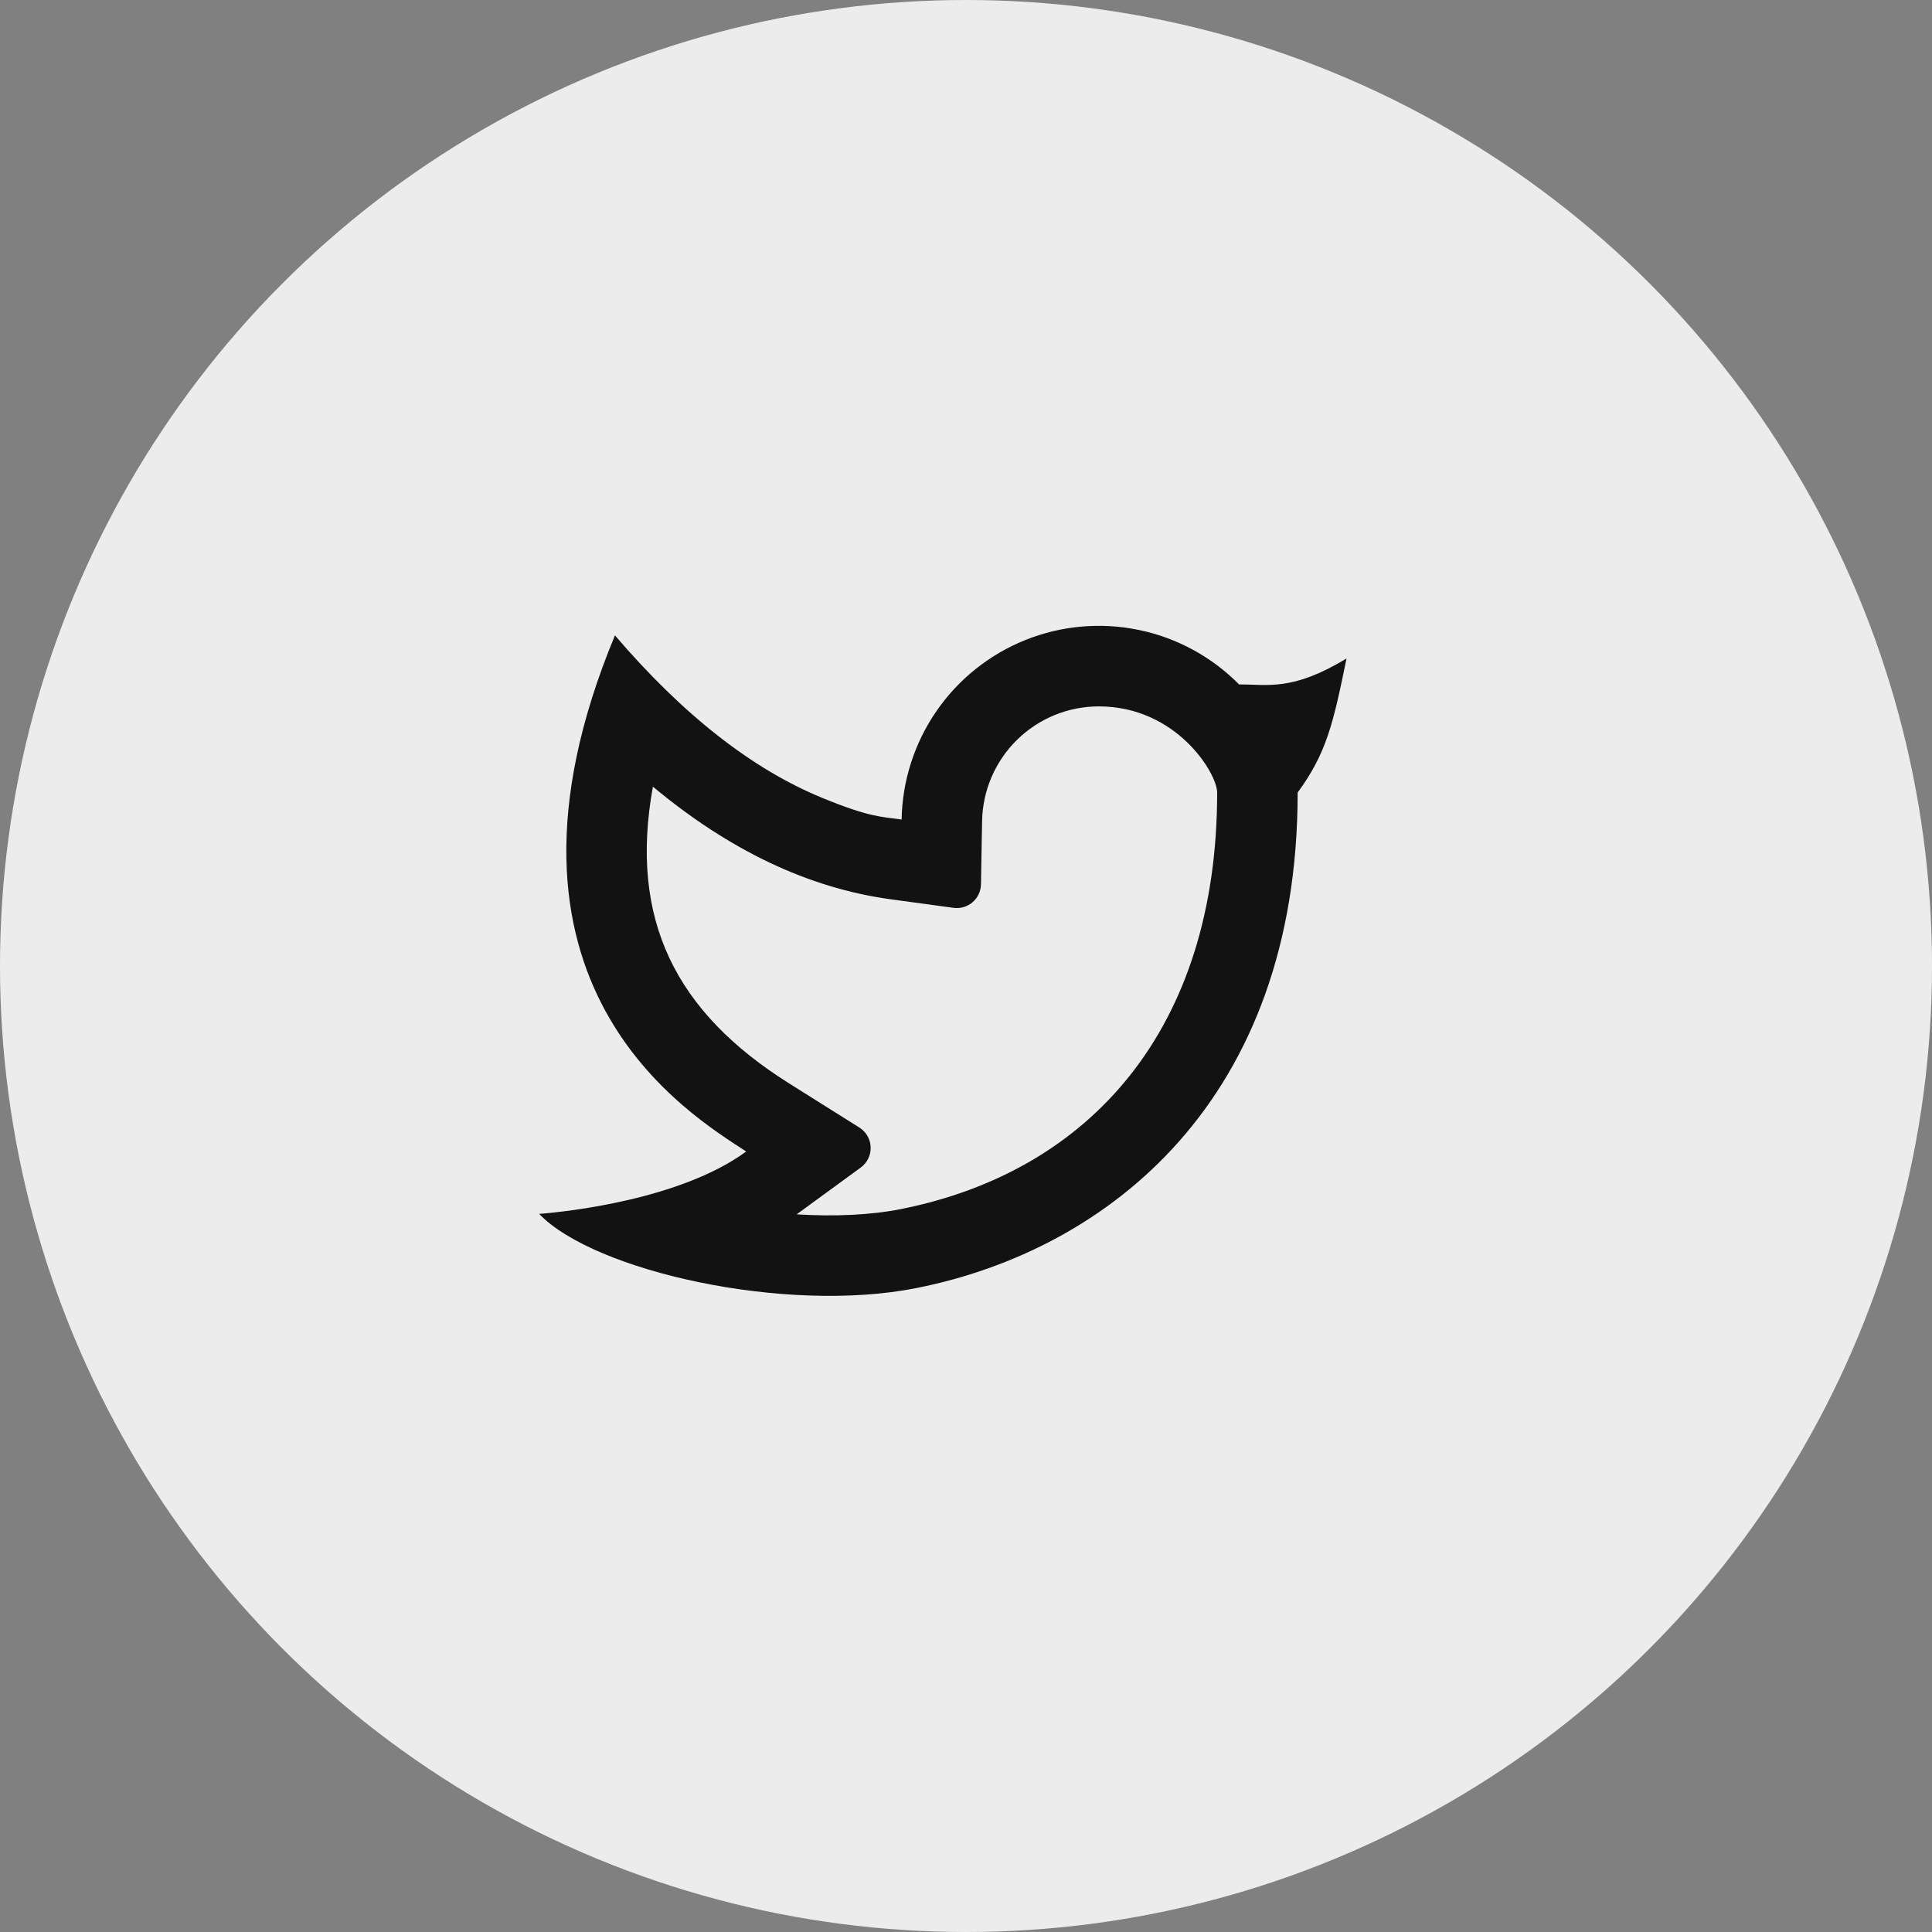 <svg width="48" height="48" viewBox="0 0 48 48" fill="none" xmlns="http://www.w3.org/2000/svg">
<rect x="0" y="0" width="48" height="48" fill="#808080" stroke="none"/>
<circle cx="24" cy="24" r="24" fill="#ECECEC"/>
<path d="M27.3 17.55C26.54 17.55 25.81 17.848 25.268 18.381C24.726 18.913 24.414 19.637 24.4 20.397L24.372 21.972C24.37 22.057 24.351 22.14 24.315 22.216C24.279 22.293 24.227 22.361 24.163 22.416C24.099 22.471 24.023 22.512 23.942 22.536C23.861 22.56 23.776 22.566 23.692 22.555L22.131 22.343C20.077 22.063 18.109 21.117 16.221 19.544C15.623 22.854 16.791 25.147 19.604 26.916L21.351 28.014C21.434 28.066 21.503 28.138 21.552 28.223C21.601 28.308 21.628 28.404 21.631 28.502C21.635 28.6 21.614 28.697 21.571 28.785C21.528 28.873 21.464 28.949 21.385 29.007L19.793 30.17C20.74 30.229 21.639 30.187 22.385 30.039C27.103 29.097 30.24 25.547 30.24 19.691C30.24 19.213 29.228 17.55 27.3 17.55ZM22.4 20.36C22.418 19.396 22.719 18.459 23.267 17.665C23.814 16.872 24.584 16.258 25.479 15.899C26.374 15.541 27.355 15.455 28.299 15.652C29.243 15.848 30.107 16.319 30.785 17.005C31.496 17 32.101 17.18 33.454 16.36C33.119 18 32.954 18.712 32.24 19.691C32.24 27.333 27.543 31.049 22.777 32C19.509 32.652 14.757 31.581 13.395 30.159C14.089 30.105 16.909 29.802 18.539 28.609C17.16 27.7 11.671 24.47 15.278 15.786C16.971 17.763 18.688 19.109 20.428 19.823C21.586 20.298 21.87 20.288 22.401 20.361L22.4 20.36Z" fill="#121212"/>
</svg>
